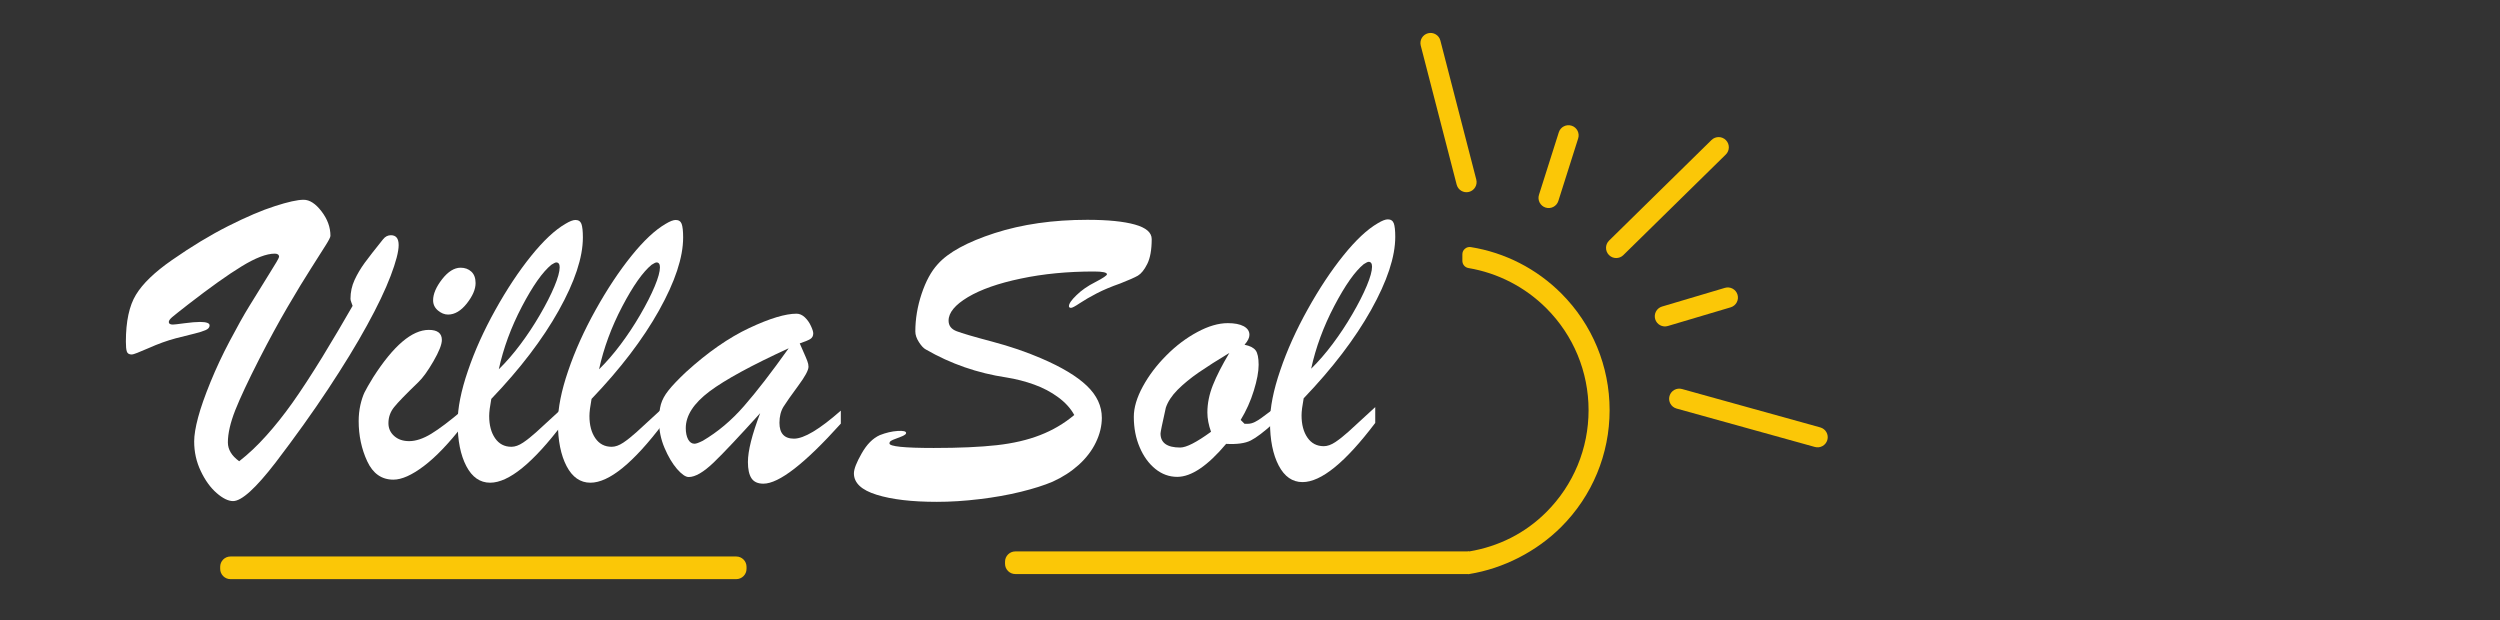 <?xml version="1.0" encoding="UTF-8" standalone="no"?>
<svg
   width="137"
   height="34"
   viewBox="0 0 137 34"
   fill="none"
   version="1.1"
   id="svg7922"
   sodipodi:docname="deski_07.svg"
   inkscape:export-filename="..\logosy\logo_small.png"
   inkscape:export-xdpi="96"
   inkscape:export-ydpi="96"
   xmlns:inkscape="http://www.inkscape.org/namespaces/inkscape"
   xmlns:sodipodi="http://sodipodi.sourceforge.net/DTD/sodipodi-0.dtd"
   xmlns="http://www.w3.org/2000/svg"
   xmlns:svg="http://www.w3.org/2000/svg">
  <rect x="0" y="0" width="137" height="34" fill="#333333" stroke="none"/>
  <sodipodi:namedview
     id="namedview7924"
     pagecolor="#ffffff"
     bordercolor="#000000"
     borderopacity="0.25"
     inkscape:showpageshadow="2"
     inkscape:pageopacity="0.0"
     inkscape:pagecheckerboard="0"
     inkscape:deskcolor="#d1d1d1"
     showgrid="false" />
  <defs
     id="defs7920" />
  <path
     d="m 12.628,31.737 h 27.719 c 0.31,0 0.563,-0.253 0.563,-0.563 v -0.115 c 0,-0.31 -0.253,-0.563 -0.563,-0.563 H 12.628 c -0.31,0 -0.562,0.253 -0.562,0.563 v 0.115 c 0,0.31 0.253,0.563 0.562,0.563"
     style="fill:#fbc707;fill-opacity:1;fill-rule:evenodd;stroke:none;stroke-width:0.859"
     id="path5654" />
  <path
     d="m 18.108,12.927 c 0,0.072 -0.092,0.248 -0.272,0.532 -0.18,0.288 -0.444,0.704 -0.796,1.256 -0.352,0.548 -0.78,1.252 -1.28,2.107 -0.5,0.856 -1.016,1.804 -1.548,2.843 -0.608,1.192 -1.048,2.132 -1.32,2.815 -0.268,0.684 -0.404,1.272 -0.404,1.764 0,0.392 0.208,0.736 0.62,1.032 0.504,-0.392 0.996,-0.856 1.479,-1.396 0.484,-0.536 0.964,-1.14 1.436,-1.803 0.472,-0.664 1.02,-1.504 1.644,-2.516 0.62,-1.016 1.172,-1.952 1.656,-2.799 -0.024,-0.072 -0.048,-0.14 -0.076,-0.212 -0.028,-0.072 -0.04,-0.128 -0.04,-0.176 0,-0.368 0.076,-0.712 0.224,-1.032 0.148,-0.32 0.332,-0.632 0.556,-0.94 0.224,-0.304 0.556,-0.732 1.004,-1.288 0.116,-0.148 0.26,-0.224 0.432,-0.224 0.284,0 0.424,0.18 0.424,0.54 0,0.36 -0.148,0.924 -0.44,1.692 -0.292,0.768 -0.724,1.672 -1.296,2.711 -0.568,1.04 -1.28,2.2 -2.127,3.483 -0.848,1.284 -1.808,2.623 -2.875,4.023 -1.088,1.412 -1.864,2.12 -2.336,2.12 -0.264,0 -0.564,-0.148 -0.9,-0.44 -0.336,-0.292 -0.628,-0.692 -0.868,-1.2 -0.244,-0.508 -0.364,-1.048 -0.364,-1.628 0,-0.34 0.072,-0.784 0.216,-1.32 0.144,-0.54 0.372,-1.184 0.68,-1.94 0.308,-0.752 0.656,-1.496 1.044,-2.228 0.408,-0.772 0.764,-1.416 1.076,-1.92 0.308,-0.508 0.656,-1.072 1.048,-1.696 0.392,-0.62 0.588,-0.956 0.588,-1.012 0,-0.116 -0.08,-0.176 -0.236,-0.176 -0.452,0 -1.056,0.232 -1.808,0.692 -0.756,0.46 -1.736,1.16 -2.943,2.095 -0.464,0.36 -0.752,0.592 -0.876,0.696 -0.12,0.104 -0.18,0.192 -0.18,0.264 0,0.092 0.076,0.14 0.224,0.14 0.06,0 0.272,-0.024 0.628,-0.072 0.36,-0.048 0.644,-0.072 0.856,-0.072 0.352,0 0.528,0.064 0.528,0.188 0,0.112 -0.072,0.196 -0.22,0.26 -0.144,0.064 -0.34,0.124 -0.596,0.188 -0.252,0.064 -0.596,0.148 -1.036,0.26 -0.468,0.124 -0.968,0.304 -1.496,0.54 -0.528,0.232 -0.832,0.348 -0.912,0.348 -0.148,0 -0.24,-0.052 -0.276,-0.164 -0.036,-0.108 -0.052,-0.288 -0.052,-0.54 0,-1.108 0.184,-1.967 0.552,-2.571 0.368,-0.608 1.024,-1.24 1.968,-1.896 1.08,-0.752 2.111,-1.376 3.095,-1.872 0.988,-0.496 1.835,-0.86 2.551,-1.088 0.716,-0.232 1.24,-0.348 1.576,-0.348 0.328,0 0.656,0.212 0.98,0.636 0.324,0.424 0.488,0.868 0.488,1.34"
     style="fill:#ffffff;fill-opacity:1;fill-rule:nonzero;stroke:none;stroke-width:0.859"
     id="path5656" />
  <path
     d="m 24.554,17.238 c -0.196,0 -0.38,-0.076 -0.556,-0.224 -0.176,-0.148 -0.264,-0.336 -0.264,-0.56 0,-0.344 0.164,-0.728 0.492,-1.152 0.328,-0.42 0.668,-0.632 1.016,-0.632 0.236,0 0.432,0.072 0.588,0.216 0.156,0.144 0.232,0.356 0.232,0.628 0,0.336 -0.16,0.708 -0.48,1.116 -0.32,0.404 -0.664,0.608 -1.028,0.608 z m 0.796,5.235 v 0.856 c -0.76,0.976 -1.468,1.716 -2.124,2.212 -0.656,0.496 -1.212,0.744 -1.671,0.744 -0.644,0 -1.12,-0.336 -1.432,-1.008 -0.312,-0.672 -0.468,-1.408 -0.468,-2.204 0,-0.304 0.032,-0.596 0.092,-0.872 0.064,-0.28 0.14,-0.508 0.224,-0.688 0.088,-0.18 0.248,-0.46 0.484,-0.844 1.108,-1.728 2.124,-2.591 3.043,-2.591 0.476,0 0.716,0.184 0.716,0.552 0,0.248 -0.156,0.64 -0.464,1.172 -0.308,0.532 -0.584,0.912 -0.824,1.14 -0.68,0.656 -1.124,1.112 -1.328,1.368 -0.208,0.26 -0.312,0.552 -0.312,0.88 0,0.28 0.104,0.516 0.316,0.704 0.212,0.188 0.484,0.28 0.82,0.28 0.368,0 0.772,-0.136 1.212,-0.404 0.44,-0.268 1.012,-0.7 1.715,-1.296"
     style="fill:#ffffff;fill-opacity:1;fill-rule:nonzero;stroke:none;stroke-width:0.859"
     id="path5658" />
  <path
     d="m 30.845,22.341 v 0.868 c -1.636,2.164 -2.963,3.243 -3.987,3.243 -0.552,0 -0.988,-0.304 -1.304,-0.908 -0.316,-0.604 -0.476,-1.4 -0.476,-2.384 0,-0.796 0.188,-1.744 0.564,-2.84 0.372,-1.1 0.876,-2.212 1.504,-3.339 0.628,-1.128 1.28,-2.112 1.956,-2.951 0.676,-0.84 1.304,-1.428 1.884,-1.764 0.232,-0.14 0.416,-0.212 0.548,-0.212 0.164,0 0.272,0.072 0.328,0.216 0.052,0.144 0.08,0.392 0.08,0.744 0,1.088 -0.44,2.42 -1.324,4.003 -0.884,1.58 -2.116,3.195 -3.695,4.843 -0.076,0.408 -0.116,0.72 -0.116,0.936 0,0.5 0.108,0.908 0.324,1.22 0.216,0.312 0.512,0.468 0.896,0.468 0.196,0 0.408,-0.076 0.636,-0.228 0.228,-0.152 0.464,-0.344 0.716,-0.568 0.248,-0.228 0.74,-0.676 1.468,-1.348 z m -3.511,-2.104 c 0.408,-0.4 0.8,-0.852 1.18,-1.36 0.38,-0.508 0.74,-1.048 1.076,-1.628 0.336,-0.576 0.6,-1.096 0.792,-1.556 0.192,-0.46 0.288,-0.808 0.288,-1.044 0,-0.18 -0.064,-0.268 -0.188,-0.268 -0.048,0 -0.136,0.044 -0.268,0.128 -0.48,0.392 -1.016,1.152 -1.612,2.288 -0.596,1.136 -1.016,2.283 -1.268,3.439"
     style="fill:#ffffff;fill-opacity:1;fill-rule:nonzero;stroke:none;stroke-width:0.859"
     id="path5660" />
  <path
     d="m 36.34,22.341 v 0.868 c -1.636,2.164 -2.963,3.243 -3.987,3.243 -0.552,0 -0.988,-0.304 -1.304,-0.908 -0.316,-0.604 -0.476,-1.4 -0.476,-2.384 0,-0.796 0.188,-1.744 0.564,-2.84 0.372,-1.1 0.876,-2.212 1.504,-3.339 0.628,-1.128 1.28,-2.112 1.955,-2.951 0.676,-0.84 1.304,-1.428 1.884,-1.764 0.232,-0.14 0.416,-0.212 0.548,-0.212 0.164,0 0.272,0.072 0.328,0.216 0.052,0.144 0.08,0.392 0.08,0.744 0,1.088 -0.44,2.42 -1.324,4.003 -0.884,1.58 -2.116,3.195 -3.695,4.843 -0.076,0.408 -0.116,0.72 -0.116,0.936 0,0.5 0.108,0.908 0.324,1.22 0.216,0.312 0.512,0.468 0.896,0.468 0.196,0 0.408,-0.076 0.636,-0.228 0.228,-0.152 0.464,-0.344 0.716,-0.568 0.248,-0.228 0.74,-0.676 1.468,-1.348 z m -3.511,-2.104 c 0.408,-0.4 0.8,-0.852 1.18,-1.36 0.38,-0.508 0.74,-1.048 1.076,-1.628 0.336,-0.576 0.6,-1.096 0.792,-1.556 0.192,-0.46 0.288,-0.808 0.288,-1.044 0,-0.18 -0.064,-0.268 -0.188,-0.268 -0.048,0 -0.136,0.044 -0.268,0.128 -0.48,0.392 -1.016,1.152 -1.612,2.288 -0.596,1.136 -1.016,2.283 -1.268,3.439"
     style="fill:#ffffff;fill-opacity:1;fill-rule:nonzero;stroke:none;stroke-width:0.859"
     id="path5662" />
  <path
     d="m 37.604,20.378 c 1.188,-1.08 2.34,-1.879 3.459,-2.404 1.116,-0.524 1.98,-0.784 2.587,-0.784 0.164,0 0.316,0.068 0.46,0.204 0.14,0.136 0.252,0.296 0.332,0.476 0.084,0.18 0.124,0.312 0.124,0.4 0,0.14 -0.056,0.244 -0.164,0.308 -0.108,0.068 -0.3,0.148 -0.576,0.24 0.056,0.128 0.128,0.288 0.212,0.484 0.088,0.192 0.152,0.352 0.2,0.472 0.048,0.124 0.068,0.228 0.068,0.324 0,0.188 -0.188,0.536 -0.568,1.048 -0.376,0.512 -0.644,0.888 -0.796,1.132 -0.152,0.244 -0.228,0.54 -0.228,0.892 0,0.576 0.264,0.868 0.796,0.868 0.548,0 1.404,-0.512 2.567,-1.536 v 0.712 c -1.976,2.195 -3.391,3.291 -4.243,3.291 -0.308,0 -0.524,-0.1 -0.656,-0.3 -0.128,-0.2 -0.192,-0.492 -0.192,-0.884 0,-0.616 0.224,-1.508 0.672,-2.679 -1.144,1.264 -1.988,2.164 -2.544,2.699 -0.556,0.532 -1.012,0.8 -1.372,0.8 -0.172,0 -0.384,-0.148 -0.644,-0.444 -0.256,-0.3 -0.484,-0.684 -0.684,-1.156 -0.2,-0.472 -0.3,-0.964 -0.3,-1.468 0,-0.368 0.036,-0.676 0.104,-0.92 0.072,-0.248 0.208,-0.5 0.412,-0.756 0.204,-0.26 0.528,-0.6 0.972,-1.02 z m 5.615,-1.292 c -2.031,0.932 -3.479,1.72 -4.343,2.367 -0.864,0.652 -1.296,1.32 -1.296,2.008 0,0.248 0.044,0.456 0.128,0.616 0.088,0.16 0.204,0.24 0.352,0.24 0.088,0 0.24,-0.056 0.456,-0.164 0.82,-0.484 1.572,-1.116 2.252,-1.896 0.68,-0.776 1.5,-1.836 2.451,-3.171"
     style="fill:#ffffff;fill-opacity:1;fill-rule:nonzero;stroke:none;stroke-width:0.859"
     id="path5664" />
  <path
     d="m 80.601,13.541 c 1.875,0.301 3.606,1.187 4.955,2.536 1.703,1.703 2.651,3.991 2.651,6.399 0,2.409 -0.948,4.697 -2.651,6.399 -1.349,1.349 -3.171,2.282 -5.046,2.583 -0.12,0.019 -0.139,-0.059 -0.231,-0.137 -0.092,-0.079 -0.141,-0.183 -0.141,-0.304 v -0.358 c 0,-0.197 0.178,-0.408 0.372,-0.44 1.616,-0.271 3.068,-0.995 4.231,-2.158 1.486,-1.486 2.313,-3.482 2.313,-5.584 0,-2.101 -0.827,-4.098 -2.313,-5.584 -1.163,-1.163 -2.653,-1.932 -4.269,-2.204 -0.194,-0.033 -0.334,-0.198 -0.334,-0.395 v -0.358 c 0,-0.121 0.048,-0.226 0.141,-0.304 0.092,-0.079 0.203,-0.11 0.323,-0.091"
     style="fill:#fbc707;fill-opacity:1;fill-rule:evenodd;stroke:none;stroke-width:0.859"
     id="path5666" />
  <path
     d="m 55.639,31.458 h 24.87 v -1.24 H 55.639 c -0.31,0 -0.563,0.253 -0.563,0.562 v 0.116 c 0,0.31 0.253,0.562 0.563,0.562"
     style="fill:#fbc707;fill-opacity:1;fill-rule:evenodd;stroke:none;stroke-width:0.859"
     id="path5668" />
  <path
     d="m 58.871,22.744 c -0.196,-0.36 -0.488,-0.684 -0.88,-0.972 -0.388,-0.288 -0.828,-0.52 -1.316,-0.696 -0.488,-0.176 -1,-0.308 -1.528,-0.392 -1.576,-0.236 -3.047,-0.744 -4.415,-1.535 -0.116,-0.06 -0.24,-0.192 -0.372,-0.396 -0.132,-0.204 -0.2,-0.4 -0.2,-0.588 0,-0.684 0.116,-1.376 0.344,-2.063 0.232,-0.692 0.524,-1.232 0.884,-1.624 0.576,-0.648 1.616,-1.216 3.119,-1.704 1.504,-0.484 3.195,-0.728 5.079,-0.728 1.124,0 1.992,0.088 2.607,0.26 0.612,0.172 0.92,0.436 0.92,0.796 0,0.588 -0.084,1.044 -0.244,1.364 -0.16,0.32 -0.332,0.532 -0.512,0.64 -0.184,0.104 -0.508,0.248 -0.968,0.428 -0.492,0.172 -0.92,0.352 -1.284,0.54 -0.364,0.188 -0.672,0.368 -0.932,0.54 -0.256,0.172 -0.416,0.256 -0.48,0.256 -0.076,0 -0.116,-0.032 -0.116,-0.092 0,-0.136 0.136,-0.336 0.416,-0.604 0.276,-0.272 0.62,-0.508 1.024,-0.712 0.432,-0.224 0.644,-0.368 0.644,-0.432 0,-0.1 -0.236,-0.152 -0.712,-0.152 -1.448,0 -2.779,0.128 -4.007,0.388 -1.228,0.256 -2.192,0.596 -2.9,1.016 -0.708,0.424 -1.06,0.852 -1.06,1.288 0,0.276 0.148,0.468 0.44,0.58 0.292,0.112 0.94,0.304 1.94,0.568 0.996,0.264 1.891,0.572 2.679,0.912 1.132,0.484 1.972,0.988 2.519,1.512 0.548,0.524 0.82,1.108 0.82,1.755 0,0.444 -0.108,0.892 -0.324,1.34 -0.212,0.448 -0.528,0.86 -0.94,1.236 -0.416,0.372 -0.892,0.68 -1.432,0.924 -0.46,0.196 -1.04,0.38 -1.736,0.552 -0.7,0.172 -1.456,0.308 -2.272,0.404 -0.816,0.1 -1.596,0.148 -2.335,0.148 -1.368,0 -2.468,-0.128 -3.299,-0.388 -0.832,-0.256 -1.248,-0.648 -1.248,-1.172 0,-0.232 0.14,-0.596 0.424,-1.092 0.28,-0.496 0.612,-0.832 0.996,-1.004 0.336,-0.132 0.66,-0.208 0.972,-0.228 0.312,-0.02 0.468,0.016 0.468,0.112 0,0.024 -0.012,0.048 -0.036,0.072 -0.024,0.02 -0.048,0.04 -0.08,0.056 -0.032,0.016 -0.064,0.032 -0.096,0.048 -0.156,0.064 -0.28,0.112 -0.38,0.148 -0.096,0.032 -0.176,0.068 -0.232,0.104 -0.06,0.036 -0.088,0.084 -0.088,0.144 0,0.164 0.808,0.248 2.423,0.248 1.404,0 2.555,-0.052 3.451,-0.152 0.9,-0.1 1.692,-0.284 2.38,-0.552 0.684,-0.264 1.312,-0.632 1.871,-1.1"
     style="fill:#ffffff;fill-opacity:1;fill-rule:nonzero;stroke:none;stroke-width:0.859"
     id="path5670" />
  <path
     d="m 69.78,22.416 v 0.784 c -0.516,0.468 -0.928,0.78 -1.24,0.94 -0.312,0.156 -0.76,0.216 -1.348,0.184 -1.012,1.204 -1.908,1.808 -2.679,1.808 -0.44,0 -0.836,-0.144 -1.196,-0.432 -0.36,-0.292 -0.648,-0.684 -0.86,-1.184 -0.216,-0.5 -0.324,-1.06 -0.324,-1.676 0,-0.5 0.164,-1.056 0.496,-1.664 0.332,-0.608 0.764,-1.176 1.292,-1.704 0.524,-0.528 1.088,-0.952 1.692,-1.276 0.6,-0.324 1.16,-0.488 1.672,-0.488 0.368,0 0.656,0.056 0.868,0.168 0.212,0.116 0.316,0.272 0.316,0.476 0,0.156 -0.088,0.336 -0.268,0.54 0.296,0.06 0.5,0.164 0.608,0.308 0.108,0.144 0.164,0.408 0.164,0.792 0,0.376 -0.088,0.848 -0.264,1.416 -0.176,0.572 -0.416,1.104 -0.72,1.604 l 0.212,0.212 h 0.176 c 0.132,0 0.264,-0.036 0.392,-0.1 0.128,-0.068 0.244,-0.136 0.344,-0.212 0.104,-0.072 0.324,-0.24 0.668,-0.496 z m -2.412,-3.075 c -0.648,0.388 -1.2,0.744 -1.664,1.06 -0.46,0.316 -0.848,0.636 -1.172,0.96 -0.32,0.324 -0.532,0.648 -0.644,0.976 -0.196,0.872 -0.292,1.344 -0.292,1.416 0,0.516 0.36,0.772 1.08,0.772 0.336,0 0.896,-0.288 1.688,-0.864 -0.132,-0.368 -0.2,-0.72 -0.2,-1.056 0,-0.492 0.1,-0.992 0.304,-1.504 0.204,-0.512 0.504,-1.096 0.9,-1.76"
     style="fill:#ffffff;fill-opacity:1;fill-rule:nonzero;stroke:none;stroke-width:0.859"
     id="path5672" />
  <path
     d="m 75.363,22.308 v 0.868 c -1.636,2.164 -2.963,3.243 -3.987,3.243 -0.552,0 -0.988,-0.304 -1.304,-0.908 -0.316,-0.604 -0.476,-1.4 -0.476,-2.384 0,-0.796 0.188,-1.744 0.564,-2.84 0.372,-1.1 0.876,-2.212 1.504,-3.339 0.628,-1.128 1.28,-2.112 1.956,-2.951 0.676,-0.84 1.304,-1.428 1.884,-1.764 0.232,-0.14 0.416,-0.212 0.548,-0.212 0.164,0 0.272,0.072 0.328,0.216 0.052,0.144 0.08,0.392 0.08,0.744 0,1.088 -0.44,2.42 -1.324,4.003 -0.884,1.58 -2.116,3.195 -3.695,4.843 -0.076,0.408 -0.116,0.72 -0.116,0.936 0,0.5 0.108,0.908 0.324,1.22 0.216,0.312 0.512,0.468 0.896,0.468 0.196,0 0.408,-0.076 0.636,-0.228 0.228,-0.152 0.464,-0.344 0.716,-0.568 0.248,-0.228 0.74,-0.676 1.468,-1.348 z m -3.511,-2.104 c 0.408,-0.4 0.8,-0.852 1.18,-1.36 0.38,-0.508 0.74,-1.048 1.076,-1.628 0.336,-0.576 0.6,-1.096 0.792,-1.556 0.192,-0.46 0.288,-0.808 0.288,-1.044 0,-0.18 -0.064,-0.268 -0.188,-0.268 -0.048,0 -0.136,0.044 -0.268,0.128 -0.48,0.392 -1.016,1.152 -1.612,2.288 -0.596,1.136 -1.016,2.283 -1.268,3.439"
     style="fill:#ffffff;fill-opacity:1;fill-rule:nonzero;stroke:none;stroke-width:0.859"
     id="path5674" />
  <path
     d="m 91.398,17.865 c -0.294,0.088 -0.605,-0.079 -0.693,-0.373 -0.088,-0.294 0.079,-0.605 0.373,-0.693 l 3.445,-1.024 c 0.294,-0.088 0.605,0.079 0.693,0.373 0.088,0.294 -0.079,0.605 -0.373,0.693 z m -6.001,-6.851 c -0.094,0.293 -0.407,0.454 -0.7,0.361 -0.293,-0.094 -0.454,-0.407 -0.361,-0.7 l 1.087,-3.426 c 0.093,-0.293 0.407,-0.454 0.7,-0.361 0.293,0.094 0.454,0.407 0.36,0.7 z M 99.754,23.423 c 0.295,0.083 0.468,0.389 0.385,0.685 -0.083,0.295 -0.389,0.468 -0.685,0.385 l -7.581,-2.105 c -0.295,-0.083 -0.468,-0.389 -0.385,-0.685 0.083,-0.295 0.389,-0.468 0.685,-0.385 z M 77.857,2.5 c -0.077,-0.297 0.101,-0.6 0.398,-0.677 0.297,-0.077 0.6,0.101 0.677,0.398 l 1.968,7.618 c 0.077,0.297 -0.101,0.6 -0.398,0.677 -0.297,0.077 -0.6,-0.101 -0.677,-0.398 z M 88.959,13.981 c -0.22,0.216 -0.573,0.213 -0.789,-0.007 -0.216,-0.22 -0.212,-0.573 0.007,-0.789 l 5.614,-5.513 c 0.22,-0.216 0.573,-0.212 0.789,0.008 0.216,0.219 0.213,0.573 -0.007,0.789 L 88.958,13.981 Z"
     style="fill:#fbc707;fill-opacity:1;fill-rule:nonzero;stroke:none;stroke-width:0.859"
     id="path5676" />
</svg>
